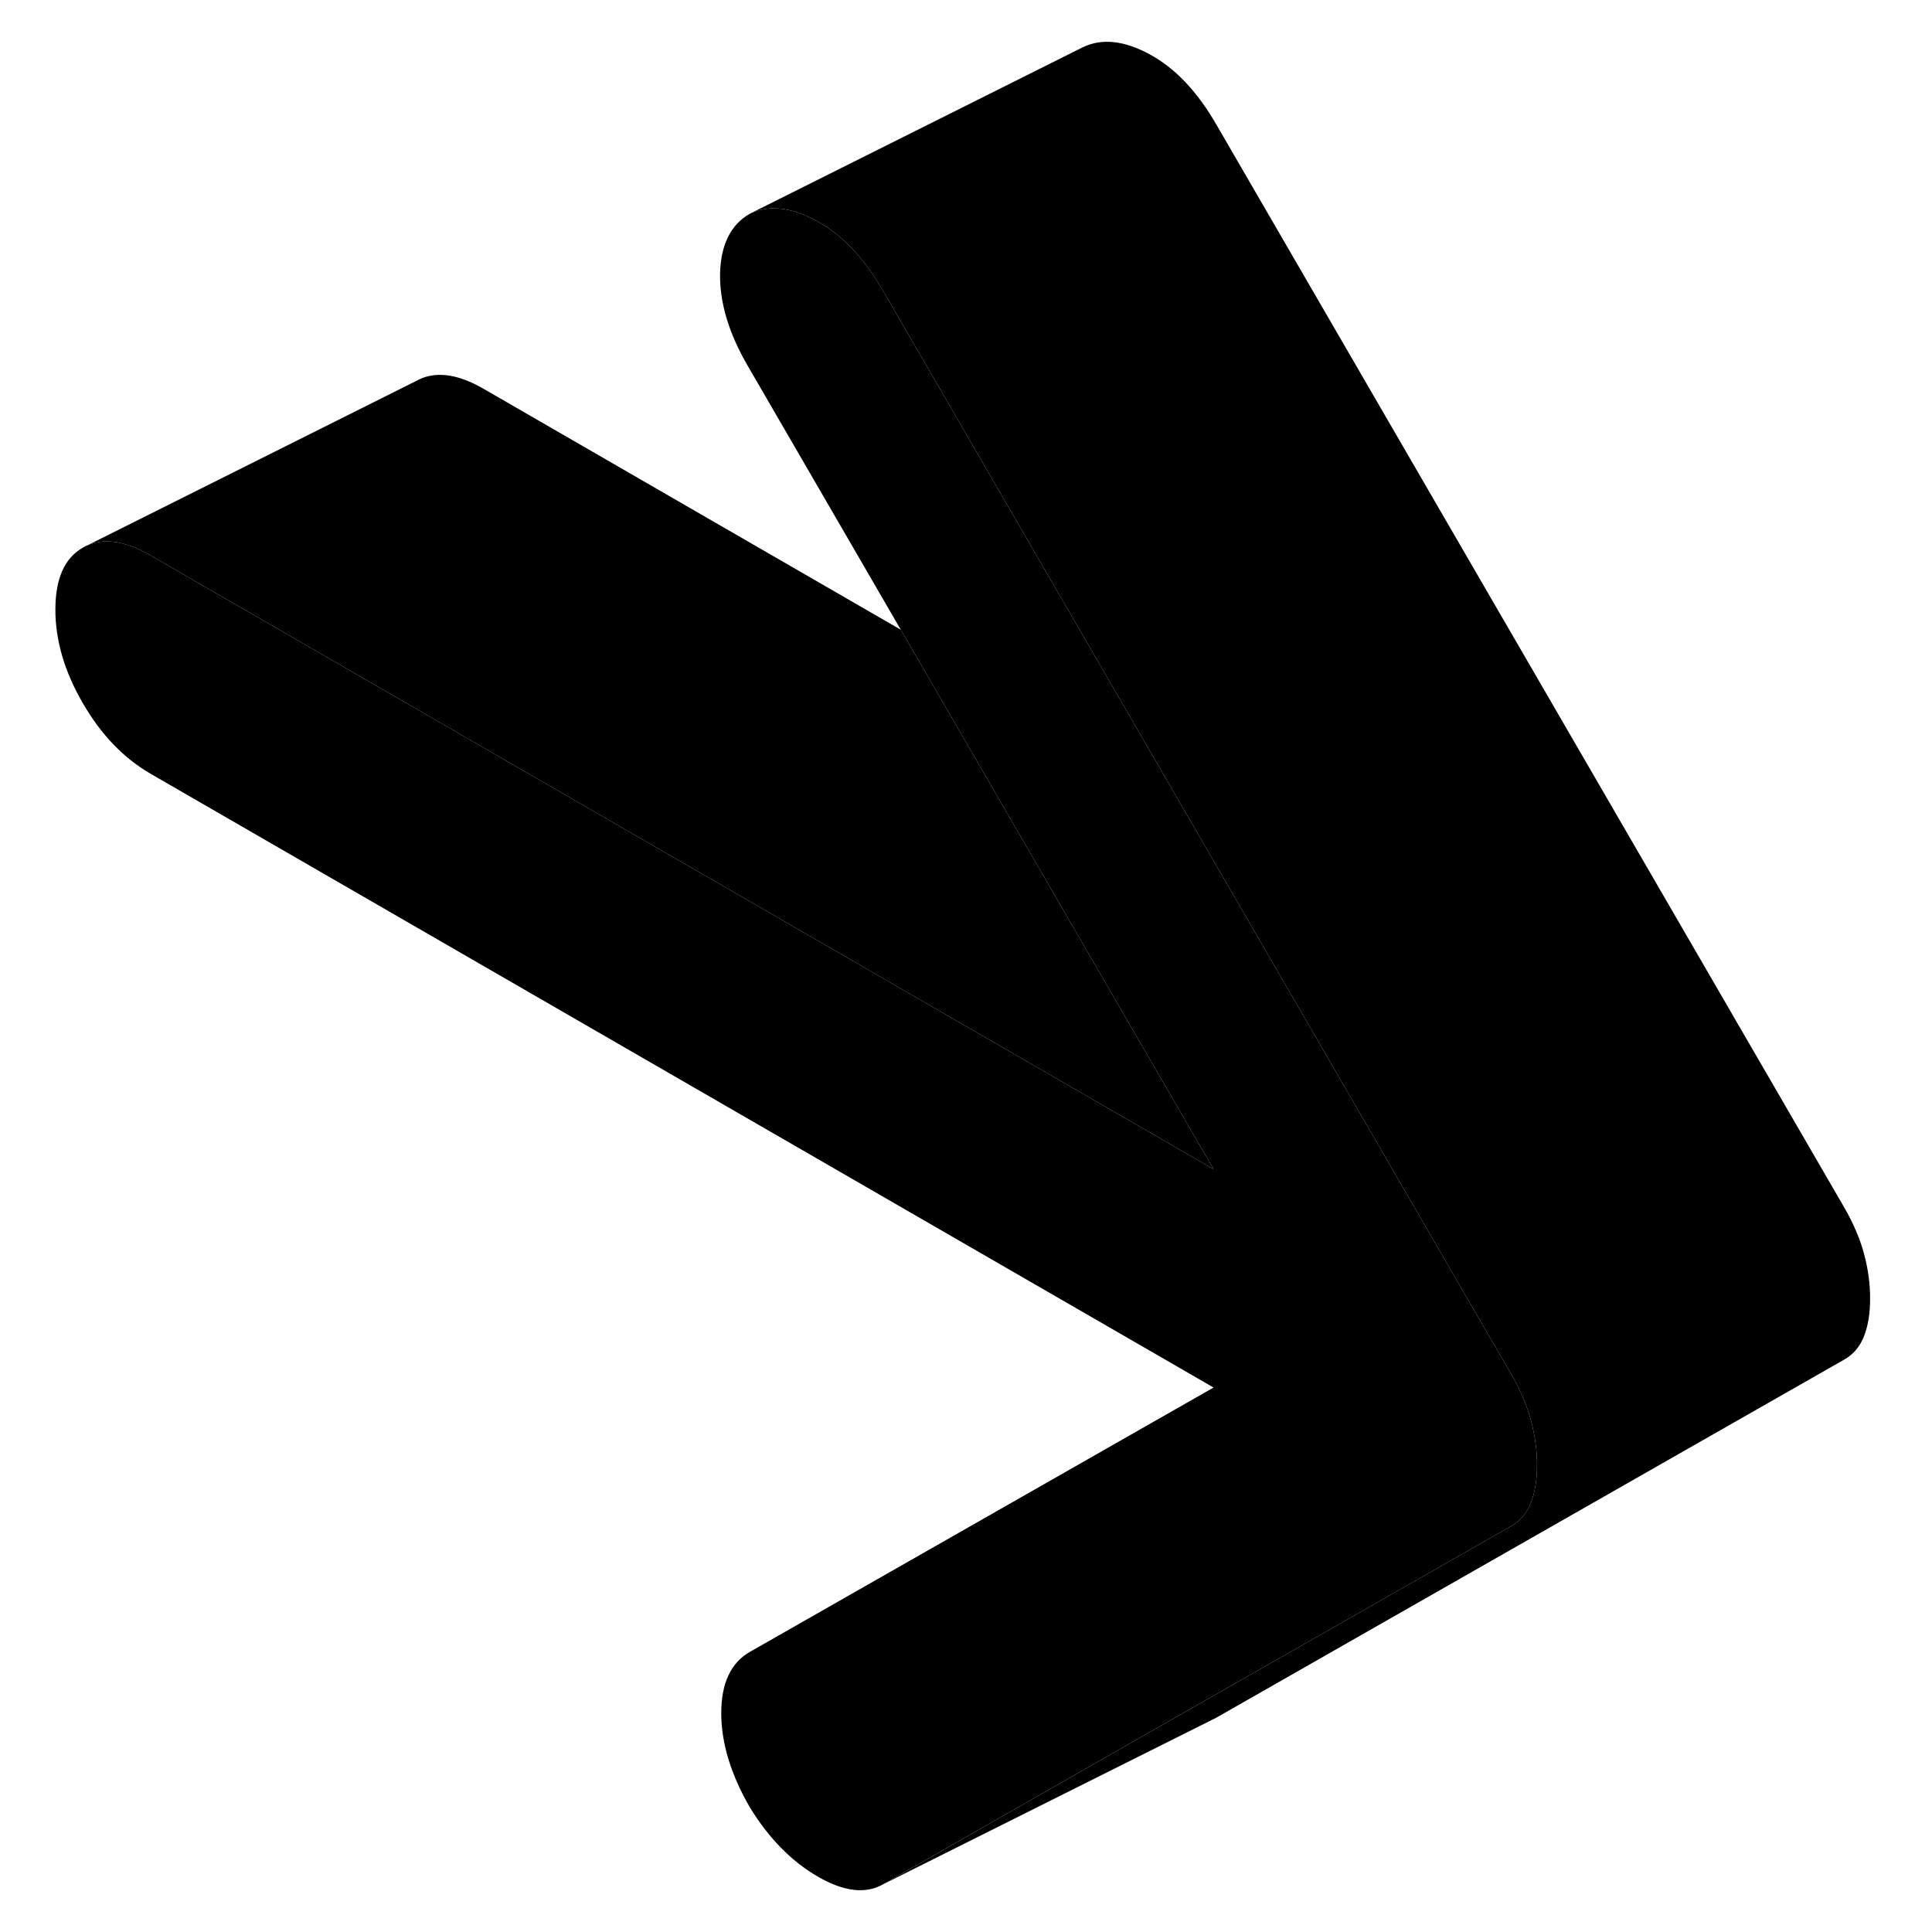<svg width="48" height="48" viewBox="0 0 114 116" xmlns="http://www.w3.org/2000/svg" stroke-width="1px"
     stroke-linecap="round" stroke-linejoin="round">
    <path d="M111.285 77.96C111.285 78.84 111.165 79.59 110.925 80.21C110.685 80.84 110.285 81.32 109.715 81.64L72.015 103.14L52.015 113.14L69.345 103.25L89.715 91.64C90.285 91.32 90.685 90.84 90.925 90.21C91.165 89.59 91.285 88.84 91.285 87.96C91.285 87.08 91.165 86.2 90.925 85.3C90.685 84.4 90.285 83.45 89.715 82.47L86.255 76.51L80.645 66.83L69.225 47.13L52.015 17.45C50.875 15.48 49.545 14.08 48.025 13.26C46.495 12.43 45.165 12.29 44.025 12.83L64.025 2.83C65.165 2.29 66.495 2.43 68.025 3.26C69.545 4.08 70.875 5.48 72.015 7.45L109.715 72.47C110.285 73.45 110.685 74.4 110.925 75.3C111.165 76.2 111.285 77.09 111.285 77.96Z" class="pr-icon-iso-solid-stroke" stroke-linejoin="round"/>
    <path d="M71.865 70.2L8.045 33.35C6.425 32.41 5.065 32.26 3.975 32.88L23.975 22.88C25.065 22.26 26.425 22.41 28.045 23.35L53.085 37.81L64.505 57.51L71.865 70.2Z" class="pr-icon-iso-solid-stroke" stroke-linejoin="round"/>
    <path d="M91.285 87.96C91.285 88.84 91.165 89.59 90.925 90.21C90.685 90.84 90.285 91.32 89.715 91.64L69.345 103.25L52.015 113.14C50.975 113.73 49.665 113.58 48.095 112.67C46.525 111.76 45.165 110.38 44.025 108.52C42.885 106.55 42.305 104.66 42.305 102.86C42.305 101.06 42.885 99.83 44.025 99.18L71.865 83.31L8.045 46.46C6.425 45.52 5.065 44.11 3.975 42.22C2.875 40.33 2.325 38.46 2.325 36.6C2.325 34.74 2.875 33.51 3.975 32.88C5.065 32.26 6.425 32.41 8.045 33.35L71.865 70.2L64.505 57.51L53.085 37.81L43.875 21.93C42.735 19.96 42.195 18.11 42.235 16.39C42.285 14.67 42.885 13.48 44.025 12.83C45.165 12.29 46.495 12.43 48.025 13.26C49.545 14.08 50.875 15.48 52.015 17.45L69.225 47.13L80.645 66.83L86.255 76.51L89.715 82.47C90.285 83.45 90.685 84.4 90.925 85.3C91.165 86.2 91.285 87.09 91.285 87.96Z" class="pr-icon-iso-solid-stroke" stroke-linejoin="round"/>
</svg>